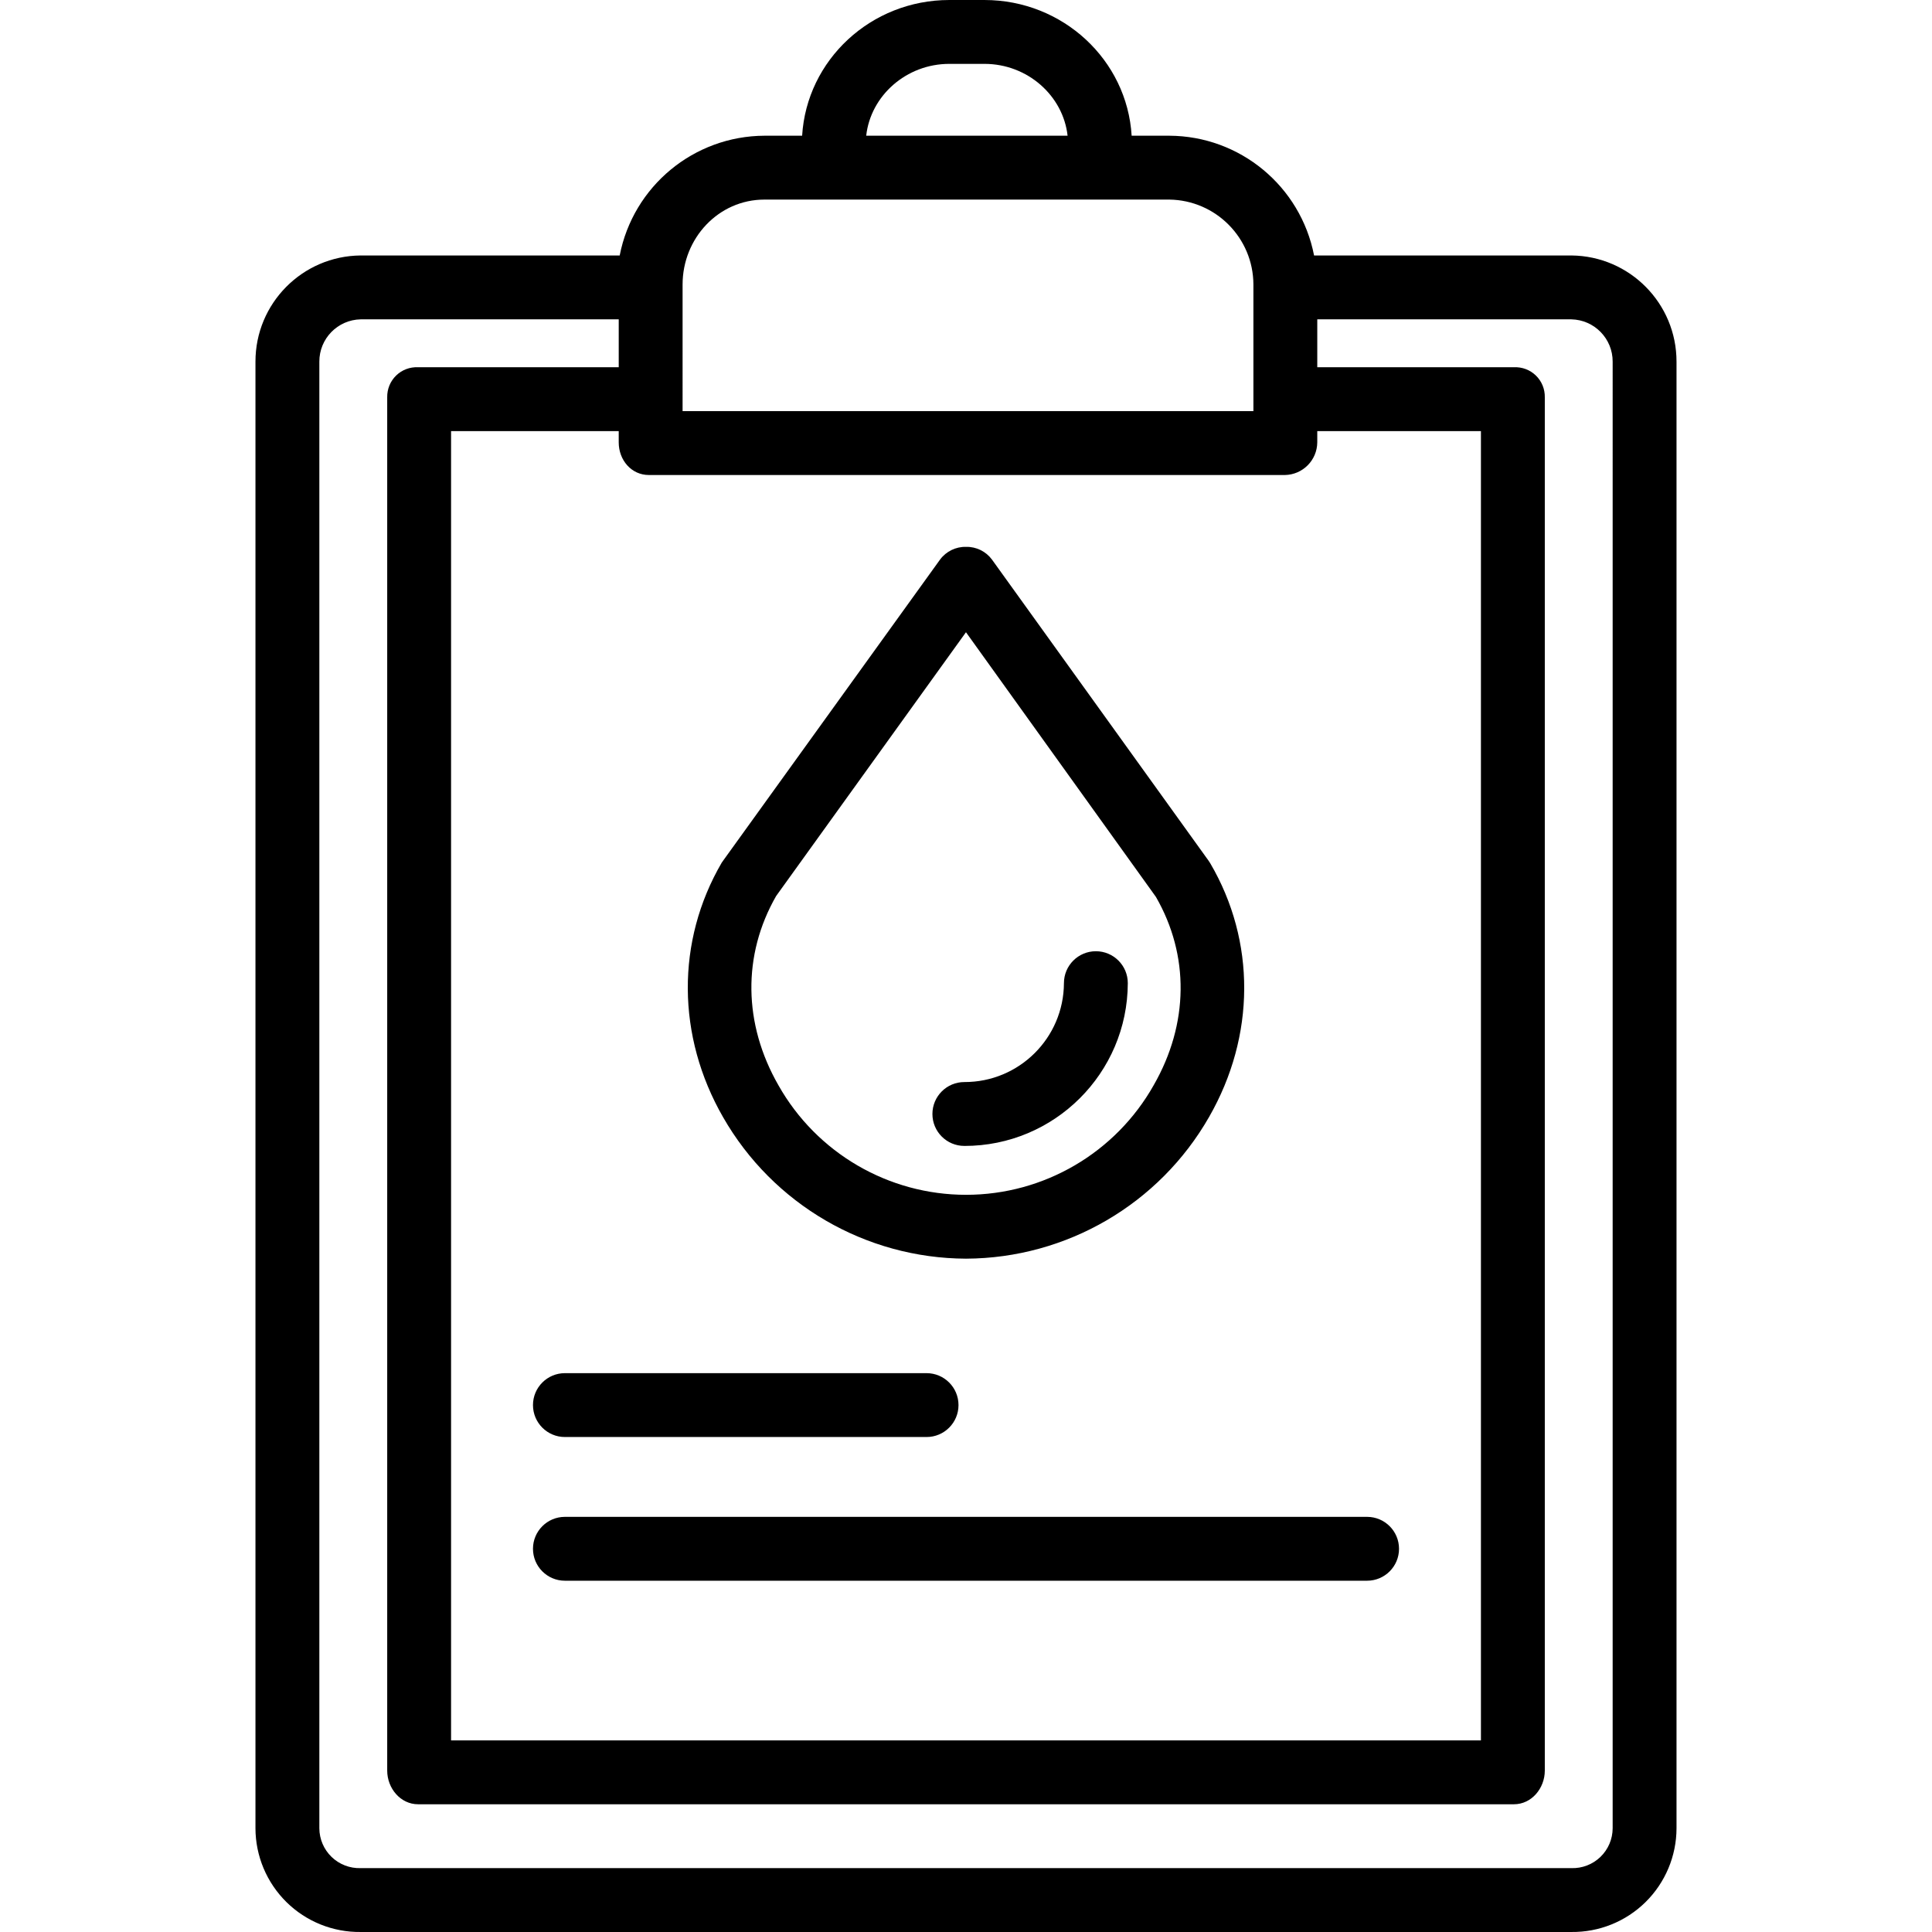 <svg height="484pt" viewBox="-64 0 484 484.002" width="484pt" xmlns="http://www.w3.org/2000/svg"><path d="m329.648 64h-64.449c-3.387-17.367-18.566-29.926-36.262-30h-9.438c-1.148-19-17.246-34-36.875-34h-8.801c-19.629 0-35.727 15-36.875 34h-9.438c-17.695.074-32.875 12.633-36.266 30h-64.895c-14.605.125-26.371 12.012-26.352 26.617v367.398c.016 6.949 2.809 13.605 7.758 18.488 4.949 4.879 11.645 7.578 18.594 7.496h303.301c6.949.082 13.645-2.617 18.594-7.496 4.949-4.883 7.742-11.539 7.754-18.488v-367.402c.02-14.602-11.746-26.488-26.352-26.613zm-155.824-48h8.801c10.801 0 19.719 8 20.824 18h-50.449c1.102-10 10.02-18 20.824-18zm-66.824 55.273c0-11.547 8.957-21.273 20.508-21.273h101.434c11.648.156 21.02 9.625 21.059 21.273v31.727h-143zm150.887 47.727c4.477-.078 8.074-3.707 8.113-8.18v-2.82h41v328h-258v-328h42v2.82c0 4.418 3.145 8.18 7.562 8.18zm82.113 339.016c-.008 2.707-1.113 5.297-3.066 7.18-1.949 1.879-4.574 2.891-7.285 2.805h-303.297c-2.711.086-5.336-.926-7.285-2.805-1.949-1.883-3.055-4.473-3.066-7.18v-367.402c-.027-5.77 4.582-10.496 10.352-10.613h64.648v12h-50.266c-2.043-.098-4.035.652-5.5 2.078s-2.273 3.395-2.234 5.441v344.051c0 4.422 3.316 8.43 7.734 8.43h274.535c4.418 0 7.73-4.008 7.73-8.43v-344.051c.043-2.047-.766-4.016-2.23-5.441-1.469-1.426-3.457-2.176-5.5-2.078h-49.27v-12h63.648c5.773.117 10.383 4.844 10.352 10.617zm0 0"/><path d="m77.52 360h90.602c4.418 0 8-3.582 8-8s-3.582-8-8-8h-90.602c-4.418 0-8 3.582-8 8s3.582 8 8 8zm0 0"/><path d="m69.52 388c0 4.418 3.582 8 8 8h200.961c4.418 0 8-3.582 8-8s-3.582-8-8-8h-200.961c-4.418 0-8 3.582-8 8zm0 0"/><path d="m178 315.32c25.195-.105 48.418-13.648 60.914-35.527 11.609-20.258 11.715-44 .285-63.508-.125-.211-.258-.418-.398-.617l-54.301-75.492c-1.52-2.051-3.941-3.238-6.492-3.176-2.551-.062-4.973 1.121-6.496 3.168l-54.297 75.363c-.152.195-.293.395-.422.602-11.441 19.633-11.309 43.453.359 63.758 12.504 21.824 35.695 35.328 60.848 35.43zm-47.57-90.844 47.562-66.09 47.582 66.301c8.441 14.648 8.25 31.816-.543 47.156-9.559 16.965-27.512 27.469-46.984 27.48s-37.445-10.465-47.023-27.418c-8.844-15.398-9.055-32.66-.594-47.43zm0 0"/><path d="m177.586 287.078c22.559.023 40.879-18.219 40.949-40.777 0-4.418-3.578-8-8-8-4.418 0-8 3.582-8 8-.062 13.723-11.223 24.809-24.949 24.773-4.418 0-8 3.582-8 8 0 4.422 3.582 8 8 8zm0 0"/></svg>